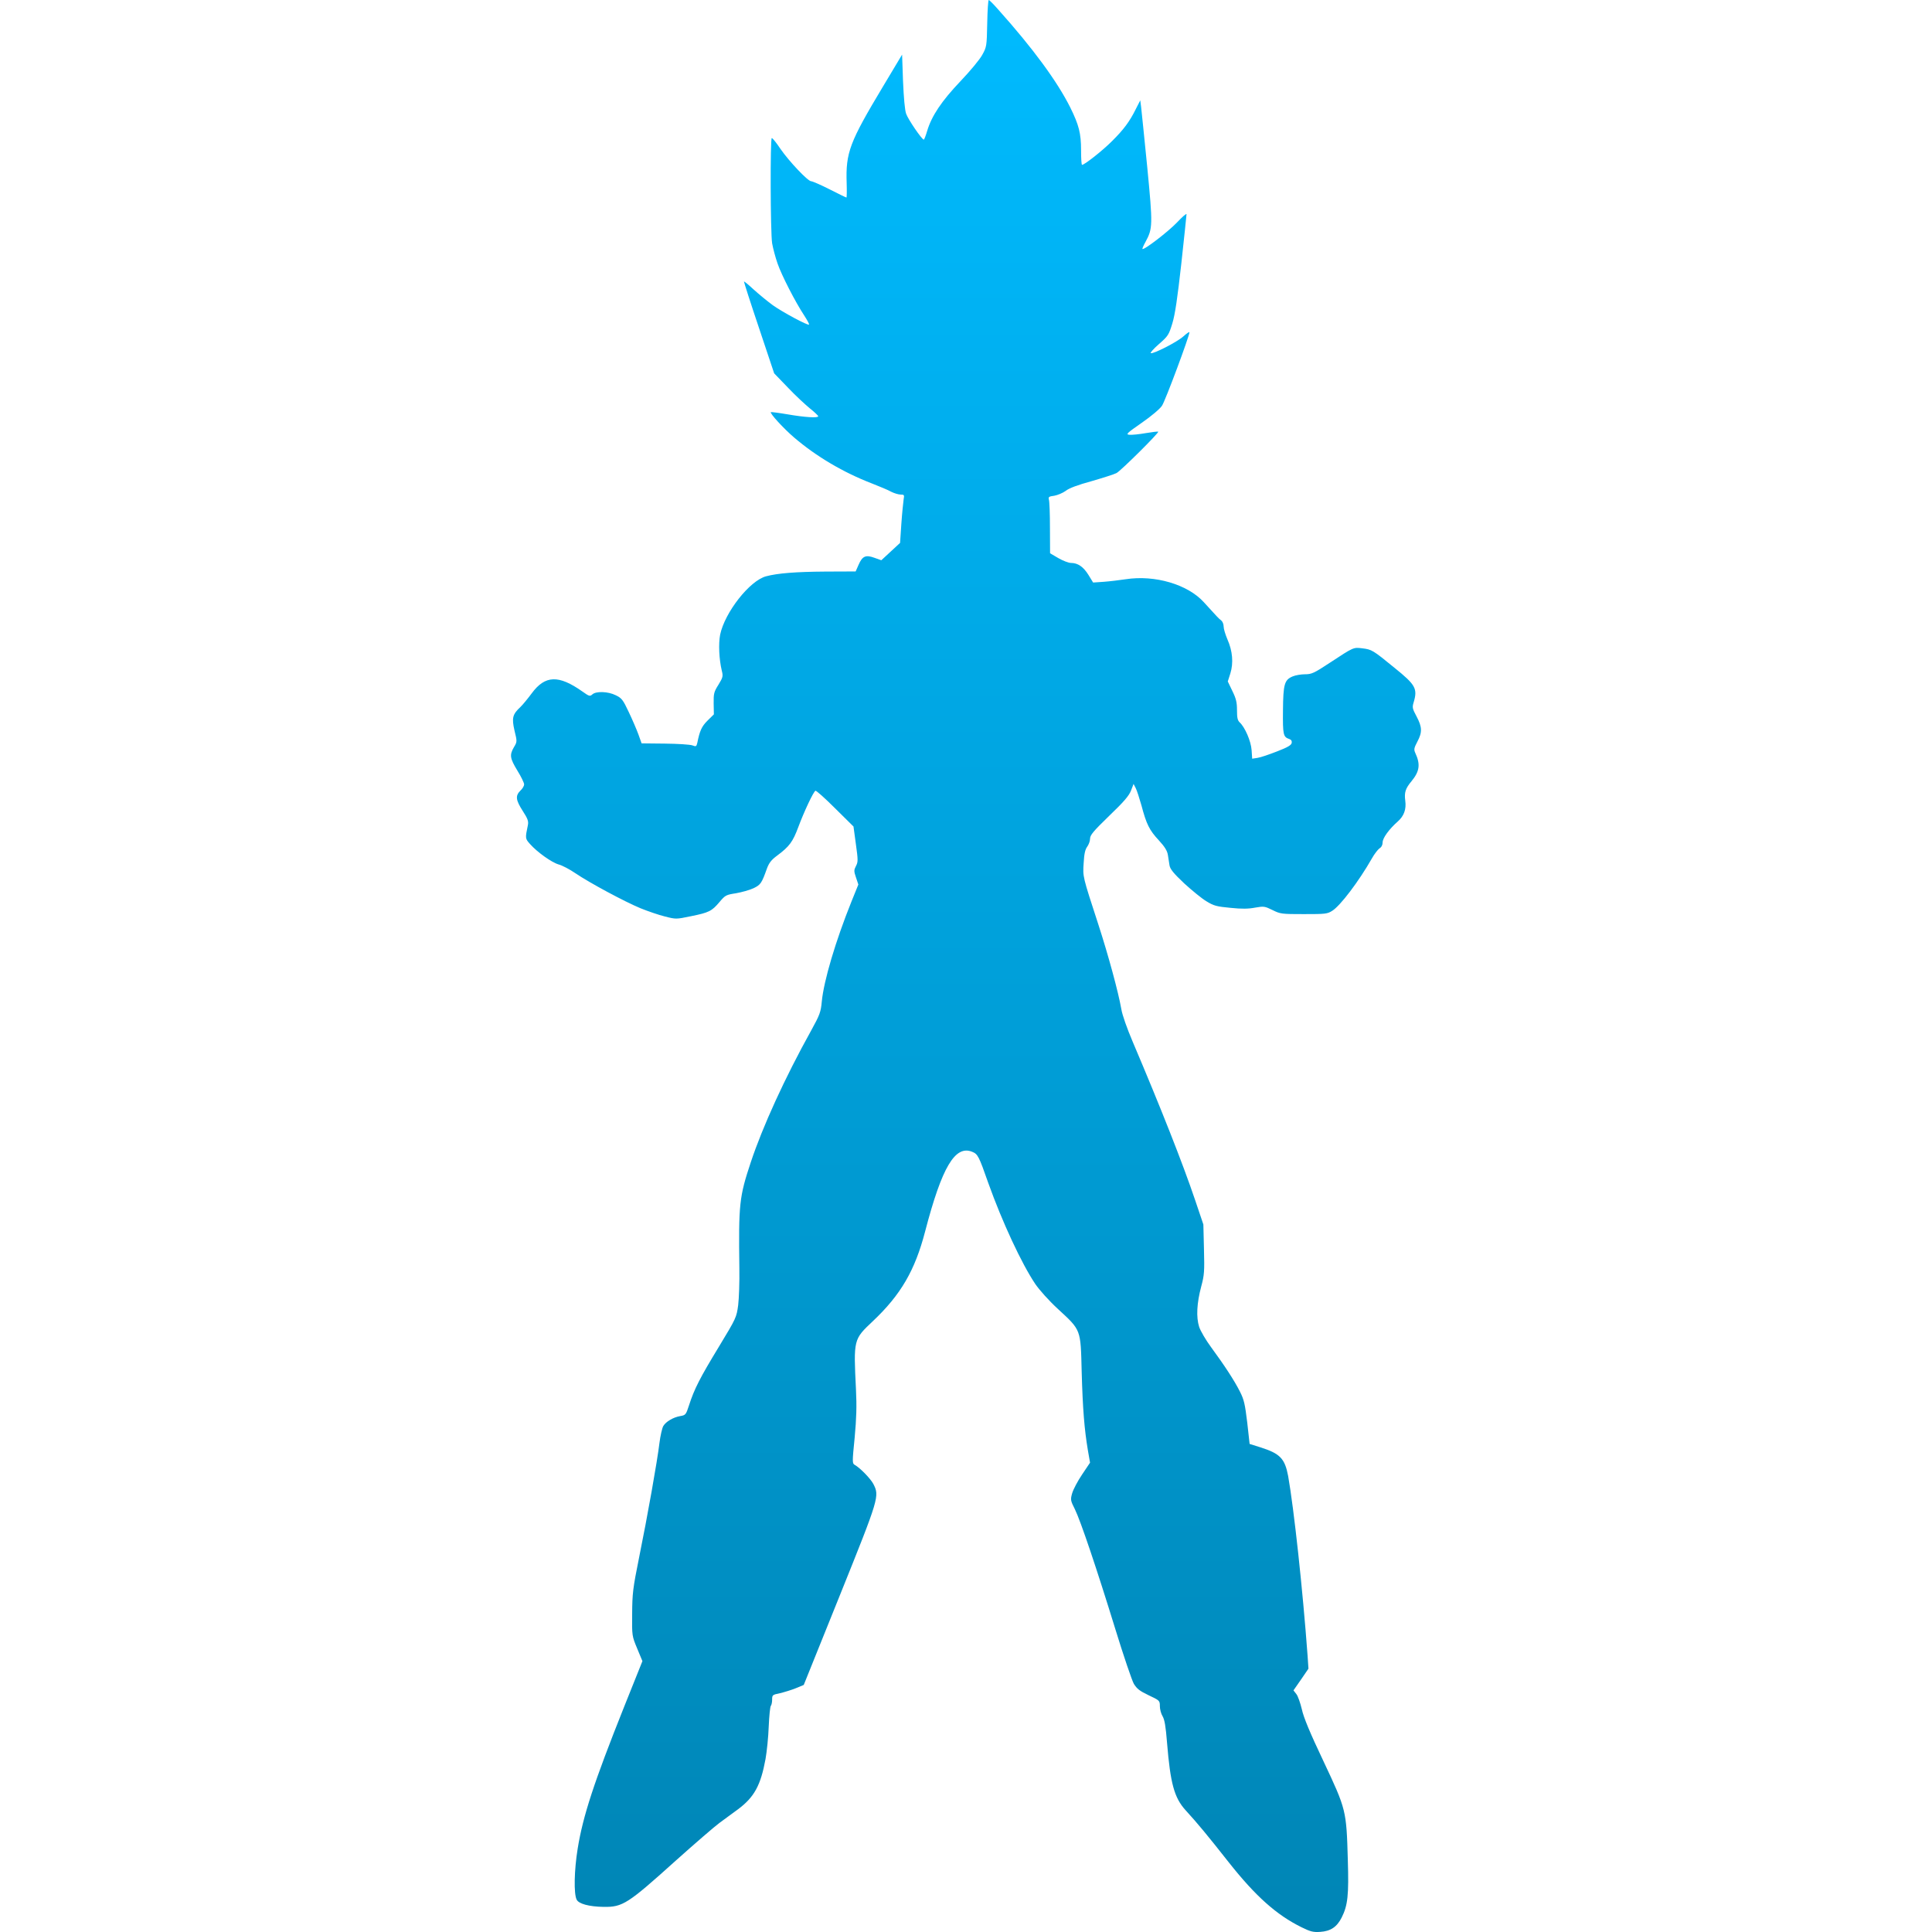 <svg xmlns="http://www.w3.org/2000/svg" xmlns:xlink="http://www.w3.org/1999/xlink" width="64" height="64" viewBox="0 0 64 64" version="1.1">
<defs>
<linearGradient id="linear0" gradientUnits="userSpaceOnUse" x1="0" y1="0" x2="0" y2="1" gradientTransform="matrix(30.141,0,0,64,16.93,0)">
<stop offset="0" style="stop-color:#00bbff;stop-opacity:1;"/>
<stop offset="1" style="stop-color:#0085b5;stop-opacity:1;"/>
</linearGradient>
</defs>
<g id="surface1">
<path style=" stroke:none;fill-rule:evenodd;fill:url(#linear0);" d="M 43.117 63.844 C 42.285 63.434 41.59 62.812 40.707 61.695 C 39.98 60.773 39.676 60.406 39.273 59.965 C 38.898 59.551 38.77 59.078 38.66 57.734 C 38.617 57.184 38.578 56.965 38.512 56.852 C 38.461 56.77 38.422 56.621 38.422 56.516 C 38.422 56.332 38.41 56.328 38.047 56.156 C 37.746 56.012 37.66 55.941 37.559 55.777 C 37.496 55.664 37.219 54.852 36.949 53.973 C 36.324 51.945 35.801 50.395 35.609 50 C 35.461 49.707 35.457 49.68 35.516 49.469 C 35.551 49.344 35.699 49.062 35.844 48.848 L 36.109 48.453 L 36.035 48.027 C 35.922 47.344 35.867 46.695 35.832 45.438 C 35.797 44.016 35.816 44.074 35.043 43.359 C 34.746 43.086 34.426 42.727 34.293 42.531 C 33.84 41.855 33.203 40.488 32.738 39.188 C 32.426 38.297 32.391 38.23 32.207 38.156 C 31.641 37.922 31.203 38.656 30.645 40.797 C 30.309 42.086 29.84 42.891 28.914 43.766 C 28.273 44.371 28.273 44.363 28.355 46.023 C 28.383 46.578 28.371 46.98 28.312 47.621 C 28.23 48.438 28.23 48.48 28.316 48.527 C 28.496 48.629 28.836 48.98 28.93 49.156 C 29.137 49.562 29.129 49.598 27.824 52.84 L 26.625 55.816 L 26.359 55.926 C 26.215 55.984 25.98 56.055 25.836 56.09 C 25.59 56.141 25.578 56.148 25.578 56.301 C 25.578 56.387 25.559 56.48 25.535 56.508 C 25.512 56.531 25.48 56.84 25.465 57.191 C 25.453 57.543 25.402 58.027 25.359 58.27 C 25.199 59.141 24.988 59.531 24.449 59.934 C 24.273 60.059 23.996 60.27 23.832 60.387 C 23.668 60.508 23.027 61.062 22.402 61.621 C 20.789 63.074 20.629 63.176 19.996 63.168 C 19.508 63.16 19.168 63.066 19.102 62.926 C 19.004 62.734 19.02 61.953 19.137 61.234 C 19.312 60.156 19.672 59.051 20.68 56.527 L 21.281 55.027 L 21.109 54.613 C 20.934 54.191 20.934 54.191 20.941 53.457 C 20.945 52.789 20.965 52.613 21.168 51.609 C 21.449 50.227 21.773 48.402 21.844 47.809 C 21.875 47.559 21.934 47.305 21.973 47.238 C 22.062 47.09 22.305 46.949 22.531 46.91 C 22.711 46.879 22.723 46.867 22.824 46.555 C 22.996 46.016 23.191 45.637 23.809 44.621 C 24.391 43.66 24.398 43.641 24.453 43.234 C 24.48 43.012 24.5 42.465 24.492 42.016 C 24.465 39.887 24.488 39.652 24.871 38.5 C 25.262 37.324 25.996 35.711 26.871 34.137 C 27.16 33.613 27.191 33.523 27.223 33.176 C 27.289 32.492 27.676 31.18 28.211 29.852 L 28.434 29.301 L 28.355 29.066 C 28.285 28.859 28.285 28.824 28.355 28.688 C 28.426 28.555 28.426 28.488 28.352 27.961 L 28.273 27.379 L 27.66 26.773 C 27.328 26.441 27.035 26.18 27.012 26.195 C 26.941 26.234 26.629 26.902 26.445 27.398 C 26.262 27.887 26.152 28.039 25.742 28.344 C 25.547 28.488 25.473 28.59 25.406 28.77 C 25.234 29.254 25.199 29.309 24.965 29.422 C 24.836 29.484 24.574 29.555 24.383 29.59 C 24.055 29.641 24.027 29.652 23.836 29.879 C 23.578 30.184 23.488 30.23 22.883 30.352 C 22.395 30.453 22.391 30.453 22.023 30.359 C 21.82 30.309 21.457 30.184 21.215 30.086 C 20.688 29.867 19.531 29.246 19.059 28.926 C 18.871 28.797 18.625 28.668 18.508 28.637 C 18.281 28.574 17.797 28.23 17.559 27.961 C 17.395 27.777 17.395 27.773 17.488 27.328 C 17.512 27.203 17.48 27.117 17.316 26.863 C 17.086 26.504 17.066 26.363 17.238 26.191 C 17.309 26.129 17.363 26.031 17.363 25.984 C 17.363 25.938 17.266 25.73 17.141 25.531 C 16.891 25.117 16.875 25.012 17.023 24.754 C 17.133 24.57 17.133 24.566 17.043 24.199 C 16.949 23.785 16.977 23.664 17.238 23.422 C 17.312 23.352 17.48 23.148 17.613 22.969 C 18.059 22.363 18.508 22.352 19.297 22.91 C 19.516 23.066 19.543 23.074 19.621 23.004 C 19.742 22.891 20.141 22.902 20.398 23.031 C 20.594 23.125 20.637 23.18 20.828 23.586 C 20.945 23.832 21.09 24.168 21.148 24.328 L 21.254 24.625 L 22.023 24.633 C 22.453 24.637 22.859 24.664 22.934 24.691 C 23.055 24.738 23.07 24.73 23.098 24.613 C 23.18 24.207 23.242 24.066 23.438 23.871 L 23.648 23.664 L 23.641 23.305 C 23.637 22.977 23.648 22.922 23.801 22.68 C 23.949 22.438 23.957 22.398 23.91 22.215 C 23.82 21.836 23.797 21.332 23.855 21.027 C 24.008 20.289 24.832 19.234 25.379 19.09 C 25.762 18.988 26.363 18.941 27.344 18.934 L 28.344 18.93 L 28.441 18.711 C 28.566 18.422 28.676 18.371 28.965 18.477 L 29.195 18.559 L 29.504 18.273 L 29.816 17.984 L 29.859 17.344 C 29.883 16.992 29.922 16.633 29.934 16.543 C 29.961 16.395 29.953 16.383 29.832 16.383 C 29.762 16.383 29.621 16.34 29.52 16.289 C 29.426 16.234 29.133 16.113 28.875 16.012 C 27.941 15.652 27.039 15.121 26.305 14.492 C 25.957 14.195 25.496 13.691 25.535 13.652 C 25.547 13.645 25.801 13.676 26.098 13.727 C 26.66 13.824 27.105 13.852 27.105 13.789 C 27.105 13.77 26.984 13.652 26.836 13.535 C 26.688 13.414 26.355 13.109 26.105 12.844 L 25.645 12.367 L 25.145 10.871 C 24.867 10.047 24.645 9.352 24.645 9.328 C 24.645 9.309 24.785 9.422 24.961 9.586 C 25.133 9.742 25.422 9.98 25.598 10.109 C 25.934 10.348 26.762 10.789 26.801 10.754 C 26.812 10.734 26.738 10.602 26.637 10.445 C 26.355 10.02 25.887 9.113 25.754 8.719 C 25.688 8.531 25.609 8.234 25.578 8.062 C 25.52 7.691 25.512 4.574 25.566 4.574 C 25.594 4.574 25.719 4.73 25.852 4.93 C 26.141 5.348 26.762 6.004 26.871 6.004 C 26.914 6.004 27.191 6.125 27.484 6.273 C 27.777 6.422 28.023 6.543 28.039 6.543 C 28.051 6.543 28.055 6.332 28.047 6.07 C 28.012 5.051 28.141 4.715 29.254 2.859 L 29.883 1.809 L 29.914 2.688 C 29.938 3.246 29.973 3.641 30.016 3.766 C 30.078 3.949 30.535 4.621 30.602 4.625 C 30.617 4.625 30.668 4.492 30.715 4.332 C 30.863 3.84 31.188 3.352 31.812 2.695 C 32.133 2.359 32.461 1.965 32.539 1.816 C 32.684 1.555 32.688 1.527 32.703 0.777 C 32.711 0.348 32.734 0 32.754 0 C 32.773 0 32.922 0.148 33.078 0.328 C 34.211 1.594 35.02 2.691 35.457 3.566 C 35.738 4.137 35.812 4.414 35.812 4.977 C 35.812 5.242 35.824 5.461 35.844 5.461 C 35.926 5.461 36.52 4.992 36.832 4.68 C 37.219 4.297 37.422 4.027 37.629 3.605 L 37.773 3.324 L 37.801 3.543 C 37.816 3.664 37.906 4.559 38.004 5.535 C 38.191 7.469 38.188 7.566 37.945 8.016 C 37.879 8.133 37.836 8.238 37.844 8.246 C 37.891 8.297 38.699 7.672 38.984 7.375 C 39.16 7.188 39.305 7.059 39.305 7.098 C 39.305 7.129 39.227 7.863 39.133 8.73 C 39.004 9.883 38.926 10.414 38.836 10.711 C 38.719 11.094 38.695 11.133 38.391 11.398 C 38.211 11.555 38.094 11.691 38.121 11.699 C 38.211 11.73 38.996 11.328 39.199 11.145 C 39.312 11.043 39.402 10.98 39.402 11.008 C 39.402 11.129 38.602 13.281 38.492 13.441 C 38.426 13.543 38.141 13.785 37.824 14.004 C 37.32 14.355 37.285 14.391 37.414 14.402 C 37.492 14.41 37.734 14.387 37.953 14.348 C 38.168 14.312 38.355 14.289 38.367 14.301 C 38.402 14.332 37.129 15.598 36.984 15.672 C 36.91 15.711 36.543 15.828 36.164 15.938 C 35.707 16.062 35.41 16.172 35.301 16.262 C 35.203 16.332 35.035 16.402 34.926 16.422 C 34.746 16.445 34.723 16.461 34.746 16.551 C 34.766 16.609 34.781 17.031 34.781 17.492 L 34.785 18.328 L 35.059 18.488 C 35.207 18.574 35.398 18.648 35.477 18.648 C 35.703 18.648 35.887 18.773 36.055 19.043 L 36.211 19.297 L 36.562 19.273 C 36.762 19.258 37.086 19.219 37.289 19.188 C 38.258 19.039 39.344 19.359 39.879 19.949 C 40.309 20.422 40.371 20.492 40.457 20.555 C 40.5 20.59 40.535 20.68 40.535 20.758 C 40.535 20.836 40.594 21.023 40.66 21.18 C 40.832 21.566 40.863 21.961 40.758 22.305 L 40.672 22.574 L 40.824 22.891 C 40.949 23.145 40.977 23.27 40.977 23.523 C 40.977 23.777 40.996 23.863 41.066 23.93 C 41.238 24.086 41.441 24.551 41.461 24.848 L 41.48 25.133 L 41.66 25.105 C 41.762 25.09 42.047 24.992 42.305 24.891 C 42.66 24.754 42.777 24.684 42.789 24.609 C 42.801 24.543 42.77 24.5 42.707 24.48 C 42.508 24.414 42.492 24.336 42.5 23.535 C 42.508 22.664 42.547 22.52 42.824 22.406 C 42.914 22.367 43.102 22.336 43.23 22.336 C 43.449 22.336 43.527 22.301 44.055 21.953 C 44.852 21.43 44.828 21.441 45.133 21.477 C 45.441 21.516 45.473 21.531 46.203 22.129 C 46.895 22.688 46.965 22.812 46.828 23.27 C 46.777 23.434 46.789 23.477 46.926 23.734 C 47.113 24.086 47.117 24.258 46.953 24.566 C 46.84 24.781 46.832 24.828 46.883 24.941 C 47.059 25.32 47.027 25.551 46.758 25.879 C 46.555 26.121 46.516 26.254 46.551 26.523 C 46.59 26.809 46.508 27.031 46.305 27.211 C 46.012 27.469 45.801 27.762 45.801 27.906 C 45.801 27.992 45.762 28.066 45.695 28.105 C 45.645 28.141 45.527 28.289 45.445 28.438 C 45.008 29.203 44.402 30 44.137 30.168 C 43.969 30.277 43.902 30.281 43.191 30.281 C 42.461 30.281 42.414 30.277 42.156 30.148 C 41.895 30.02 41.867 30.016 41.578 30.066 C 41.363 30.109 41.133 30.113 40.766 30.074 C 40.309 30.031 40.211 30.008 39.969 29.859 C 39.816 29.77 39.484 29.496 39.227 29.262 C 38.875 28.93 38.762 28.789 38.742 28.668 C 38.727 28.578 38.703 28.43 38.688 28.324 C 38.668 28.188 38.586 28.051 38.387 27.836 C 38.074 27.5 37.977 27.305 37.812 26.68 C 37.742 26.438 37.66 26.176 37.621 26.105 L 37.551 25.969 L 37.465 26.191 C 37.398 26.363 37.23 26.559 36.742 27.027 C 36.211 27.543 36.109 27.664 36.109 27.789 C 36.109 27.867 36.062 27.984 36.016 28.047 C 35.949 28.137 35.914 28.281 35.898 28.586 C 35.867 29.051 35.859 29.012 36.383 30.621 C 36.719 31.656 37.047 32.867 37.145 33.426 C 37.176 33.621 37.332 34.062 37.52 34.504 C 38.445 36.68 39.18 38.539 39.59 39.754 L 39.863 40.562 L 39.883 41.379 C 39.902 42.117 39.895 42.234 39.793 42.613 C 39.645 43.168 39.621 43.629 39.723 43.953 C 39.77 44.094 39.945 44.391 40.117 44.625 C 40.562 45.23 40.891 45.734 41.074 46.098 C 41.211 46.367 41.242 46.512 41.316 47.121 L 41.395 47.832 L 41.754 47.945 C 42.406 48.152 42.562 48.316 42.672 48.898 C 42.863 49.977 43.156 52.668 43.316 54.855 L 43.344 55.277 L 43.098 55.637 L 42.848 55.996 L 42.945 56.121 C 42.996 56.184 43.074 56.41 43.125 56.621 C 43.18 56.883 43.391 57.395 43.844 58.348 C 44.594 59.941 44.602 59.969 44.648 61.605 C 44.684 62.773 44.648 63.117 44.445 63.52 C 44.285 63.836 44.078 63.973 43.734 63.996 C 43.504 64.012 43.41 63.988 43.117 63.844 Z M 43.117 63.844 "/>
</g>
</svg>
